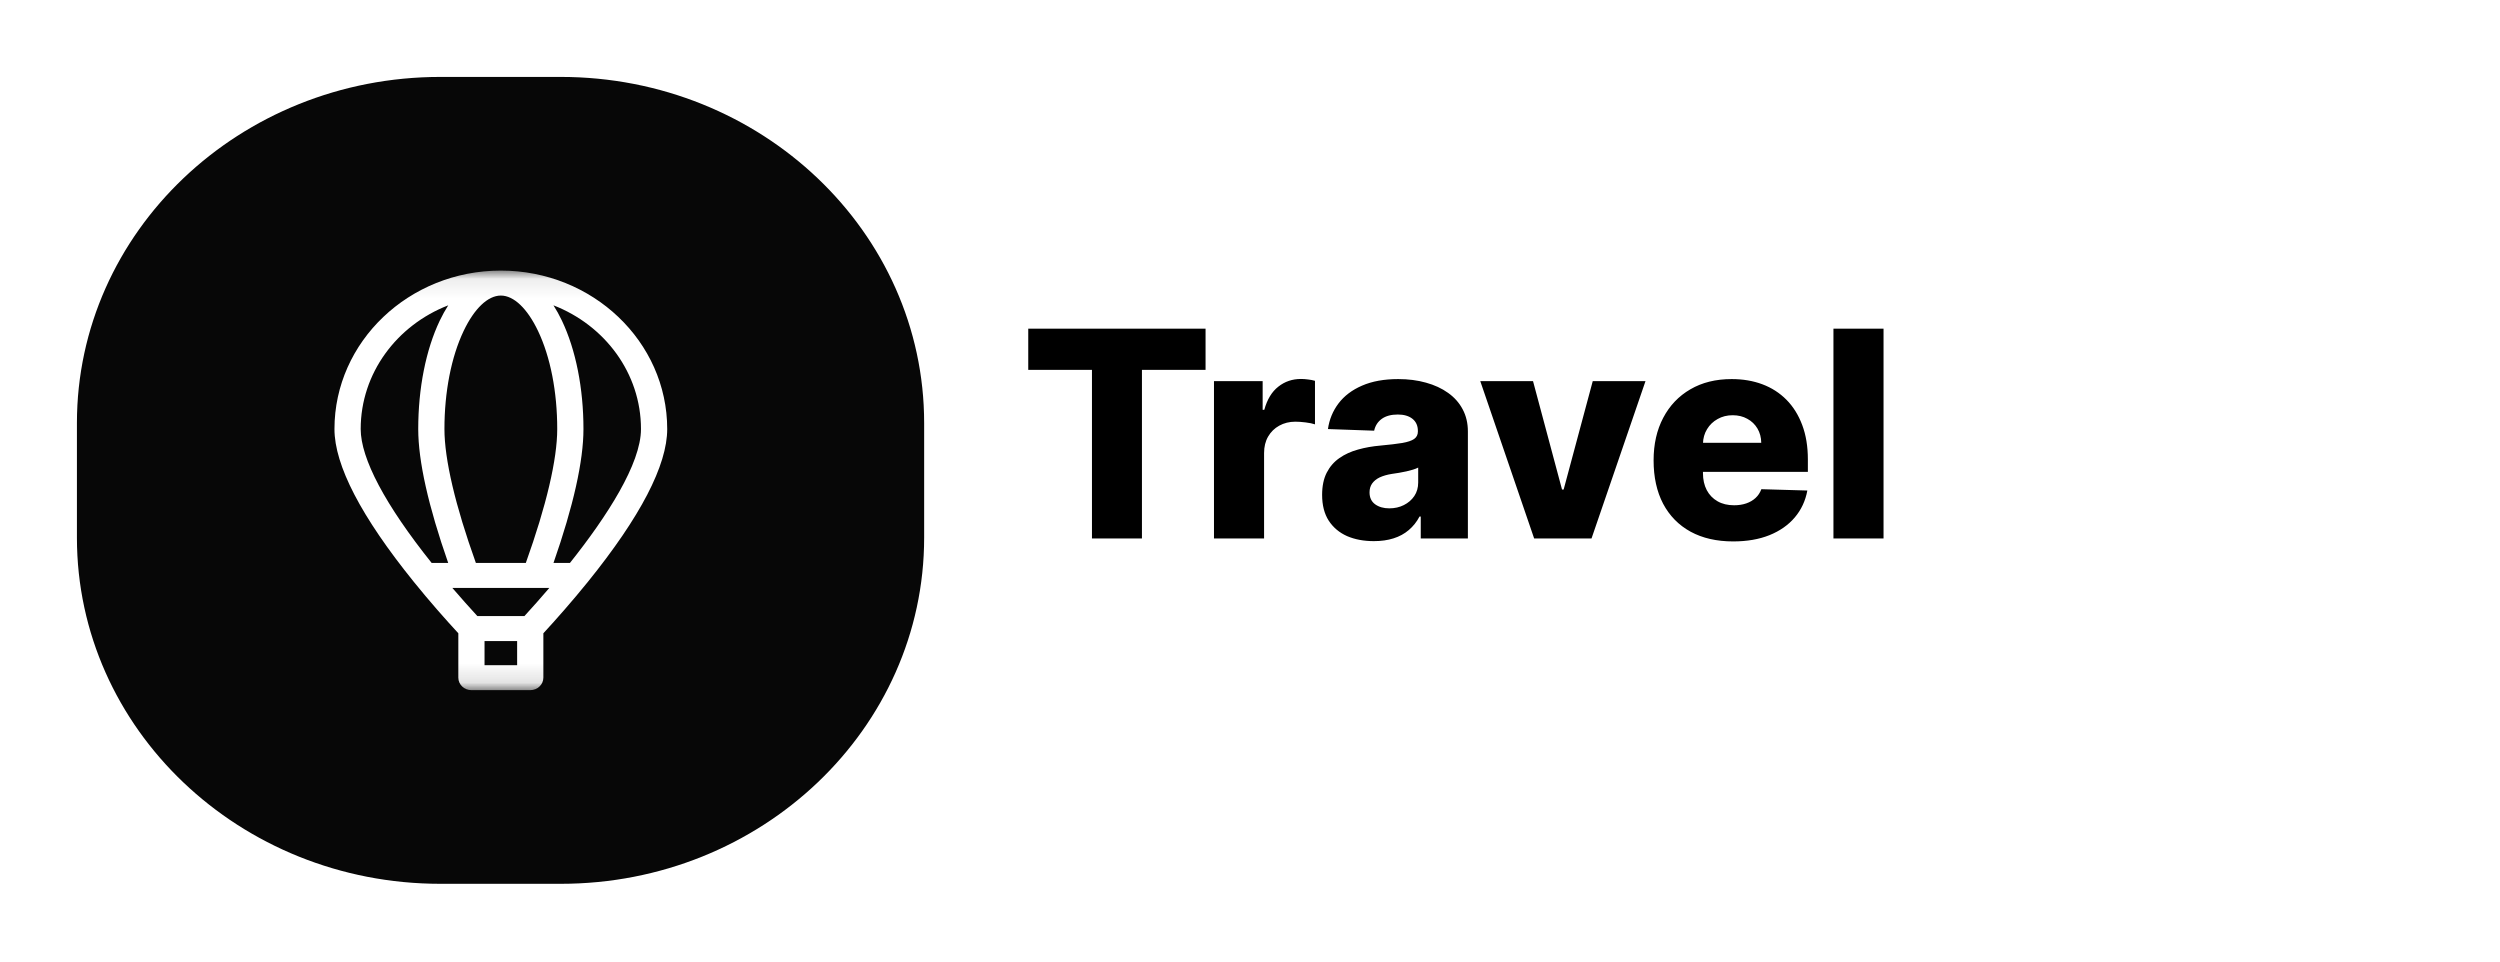 <svg width="130" height="50" viewBox="0 0 130 50" fill="none" xmlns="http://www.w3.org/2000/svg">
<g filter="url(#filter0_d_1_2)">
<path d="M29.156 0H22.9C12.462 0 4 8.059 4 18V23.958C4 33.899 12.462 41.958 22.9 41.958H29.156C39.594 41.958 48.056 33.899 48.056 23.958V18C48.056 8.059 39.594 0 29.156 0Z" fill="#070707"/>
<mask id="mask0_1_2" style="mask-type:luminance" maskUnits="userSpaceOnUse" x="14" y="10" width="24" height="22">
<path d="M37.483 10.07H14.573V31.888H37.483V10.07Z" fill="white"/>
</mask>
<g mask="url(#mask0_1_2)">
<path d="M34.695 18.309C34.695 13.766 30.814 10.07 26.044 10.07C21.273 10.07 17.392 13.766 17.392 18.309C17.392 20.194 18.781 22.868 21.519 26.257C22.338 27.271 23.152 28.192 23.833 28.931V31.239C23.833 31.597 24.138 31.888 24.515 31.888H27.573C27.949 31.888 28.255 31.597 28.255 31.239V28.931C28.935 28.192 29.749 27.271 30.569 26.257C33.307 22.868 34.695 20.194 34.695 18.309ZM33.331 18.309C33.331 20.114 31.568 22.847 29.638 25.272H28.782C29.816 22.313 30.34 19.973 30.34 18.309C30.34 16.192 29.942 14.19 29.22 12.674C29.083 12.386 28.936 12.12 28.78 11.877C31.446 12.909 33.331 15.403 33.331 18.309ZM26.891 30.589H25.196V29.335H26.891V30.589ZM27.27 28.036H24.823C24.425 27.602 23.982 27.108 23.521 26.571H24.253L24.259 26.571L28.566 26.571C28.121 27.092 27.682 27.586 27.27 28.036ZM26.044 11.369C26.716 11.369 27.421 12.04 27.978 13.21C28.622 14.562 28.976 16.372 28.976 18.309C28.976 19.886 28.412 22.288 27.343 25.272H24.745C23.675 22.288 23.111 19.886 23.111 18.309C23.111 16.372 23.466 14.562 24.109 13.21C24.666 12.04 25.372 11.369 26.044 11.369ZM18.756 18.309C18.756 15.403 20.641 12.909 23.308 11.877C23.152 12.12 23.005 12.386 22.867 12.674C22.145 14.19 21.748 16.192 21.748 18.309C21.748 19.974 22.272 22.313 23.306 25.272H22.445C20.031 22.251 18.756 19.846 18.756 18.309Z" fill="white"/>
</g>
<path d="M53.469 15.232V13.091H62.689V15.232H59.381V24H56.782V15.232H53.469ZM63.127 24V15.818H65.658V17.31H65.743C65.892 16.77 66.135 16.369 66.473 16.106C66.81 15.839 67.202 15.706 67.65 15.706C67.77 15.706 67.895 15.715 68.023 15.733C68.15 15.747 68.269 15.77 68.379 15.802V18.066C68.255 18.023 68.092 17.99 67.889 17.965C67.691 17.94 67.513 17.928 67.357 17.928C67.048 17.928 66.769 17.997 66.52 18.135C66.275 18.27 66.082 18.46 65.94 18.705C65.801 18.947 65.732 19.231 65.732 19.558V24H63.127ZM71.44 24.139C70.918 24.139 70.454 24.052 70.049 23.878C69.648 23.7 69.33 23.434 69.096 23.078C68.865 22.72 68.75 22.271 68.75 21.731C68.75 21.276 68.83 20.893 68.989 20.58C69.149 20.268 69.369 20.014 69.65 19.819C69.93 19.623 70.254 19.476 70.619 19.376C70.985 19.273 71.376 19.204 71.791 19.169C72.257 19.126 72.631 19.082 72.915 19.035C73.199 18.986 73.405 18.916 73.533 18.828C73.665 18.735 73.73 18.606 73.73 18.439V18.412C73.73 18.139 73.636 17.928 73.448 17.778C73.26 17.629 73.006 17.555 72.686 17.555C72.342 17.555 72.065 17.629 71.855 17.778C71.646 17.928 71.513 18.134 71.456 18.396L69.053 18.311C69.124 17.814 69.307 17.37 69.602 16.979C69.9 16.585 70.309 16.276 70.827 16.053C71.349 15.825 71.976 15.712 72.707 15.712C73.23 15.712 73.711 15.774 74.151 15.898C74.591 16.019 74.975 16.196 75.302 16.431C75.628 16.662 75.88 16.946 76.058 17.283C76.239 17.62 76.33 18.006 76.33 18.439V24H73.879V22.86H73.815C73.67 23.137 73.483 23.371 73.256 23.563C73.032 23.755 72.768 23.899 72.462 23.995C72.161 24.091 71.82 24.139 71.44 24.139ZM72.244 22.434C72.525 22.434 72.777 22.377 73 22.264C73.228 22.15 73.409 21.994 73.544 21.795C73.679 21.592 73.746 21.358 73.746 21.092V20.314C73.672 20.353 73.581 20.389 73.475 20.421C73.371 20.452 73.258 20.483 73.134 20.511C73.009 20.539 72.882 20.564 72.75 20.586C72.619 20.607 72.493 20.626 72.372 20.644C72.127 20.683 71.917 20.744 71.743 20.825C71.573 20.907 71.442 21.014 71.349 21.145C71.26 21.273 71.216 21.425 71.216 21.603C71.216 21.873 71.312 22.079 71.504 22.221C71.699 22.363 71.946 22.434 72.244 22.434ZM85.566 15.818L82.759 24H79.776L76.974 15.818H79.717L81.225 21.454H81.31L82.823 15.818H85.566ZM90.126 24.154C89.27 24.154 88.531 23.986 87.91 23.648C87.292 23.308 86.816 22.823 86.482 22.194C86.152 21.562 85.987 20.811 85.987 19.941C85.987 19.096 86.154 18.357 86.488 17.725C86.822 17.09 87.292 16.596 87.899 16.244C88.507 15.889 89.222 15.712 90.046 15.712C90.628 15.712 91.161 15.802 91.644 15.983C92.127 16.164 92.544 16.433 92.896 16.788C93.247 17.143 93.521 17.581 93.716 18.103C93.911 18.622 94.009 19.217 94.009 19.888V20.538H86.898V19.025H91.585C91.582 18.748 91.516 18.501 91.388 18.284C91.26 18.068 91.085 17.899 90.861 17.778C90.641 17.654 90.387 17.592 90.099 17.592C89.808 17.592 89.547 17.658 89.316 17.789C89.085 17.917 88.902 18.093 88.767 18.316C88.632 18.537 88.561 18.787 88.554 19.067V20.607C88.554 20.941 88.62 21.234 88.751 21.486C88.883 21.734 89.069 21.928 89.311 22.066C89.552 22.205 89.84 22.274 90.174 22.274C90.405 22.274 90.614 22.242 90.802 22.178C90.99 22.114 91.152 22.02 91.287 21.896C91.422 21.772 91.523 21.619 91.591 21.438L93.982 21.507C93.883 22.043 93.665 22.51 93.327 22.908C92.993 23.302 92.555 23.609 92.011 23.829C91.468 24.046 90.84 24.154 90.126 24.154ZM97.944 13.091V24H95.339V13.091H97.944Z" fill="black"/>
</g>
<defs>
<filter id="filter0_d_1_2" x="0" y="0" width="134" height="50" filterUnits="userSpaceOnUse" color-interpolation-filters="sRGB">
<feFlood flood-opacity="0" result="BackgroundImageFix"/>
<feColorMatrix in="SourceAlpha" type="matrix" values="0 0 0 0 0 0 0 0 0 0 0 0 0 0 0 0 0 0 127 0" result="hardAlpha"/>
<feOffset dy="4"/>
<feGaussianBlur stdDeviation="2"/>
<feComposite in2="hardAlpha" operator="out"/>
<feColorMatrix type="matrix" values="0 0 0 0 0 0 0 0 0 0 0 0 0 0 0 0 0 0 0.25 0"/>
<feBlend mode="normal" in2="BackgroundImageFix" result="effect1_dropShadow_1_2"/>
<feBlend mode="normal" in="SourceGraphic" in2="effect1_dropShadow_1_2" result="shape"/>
</filter>
</defs>
</svg>
